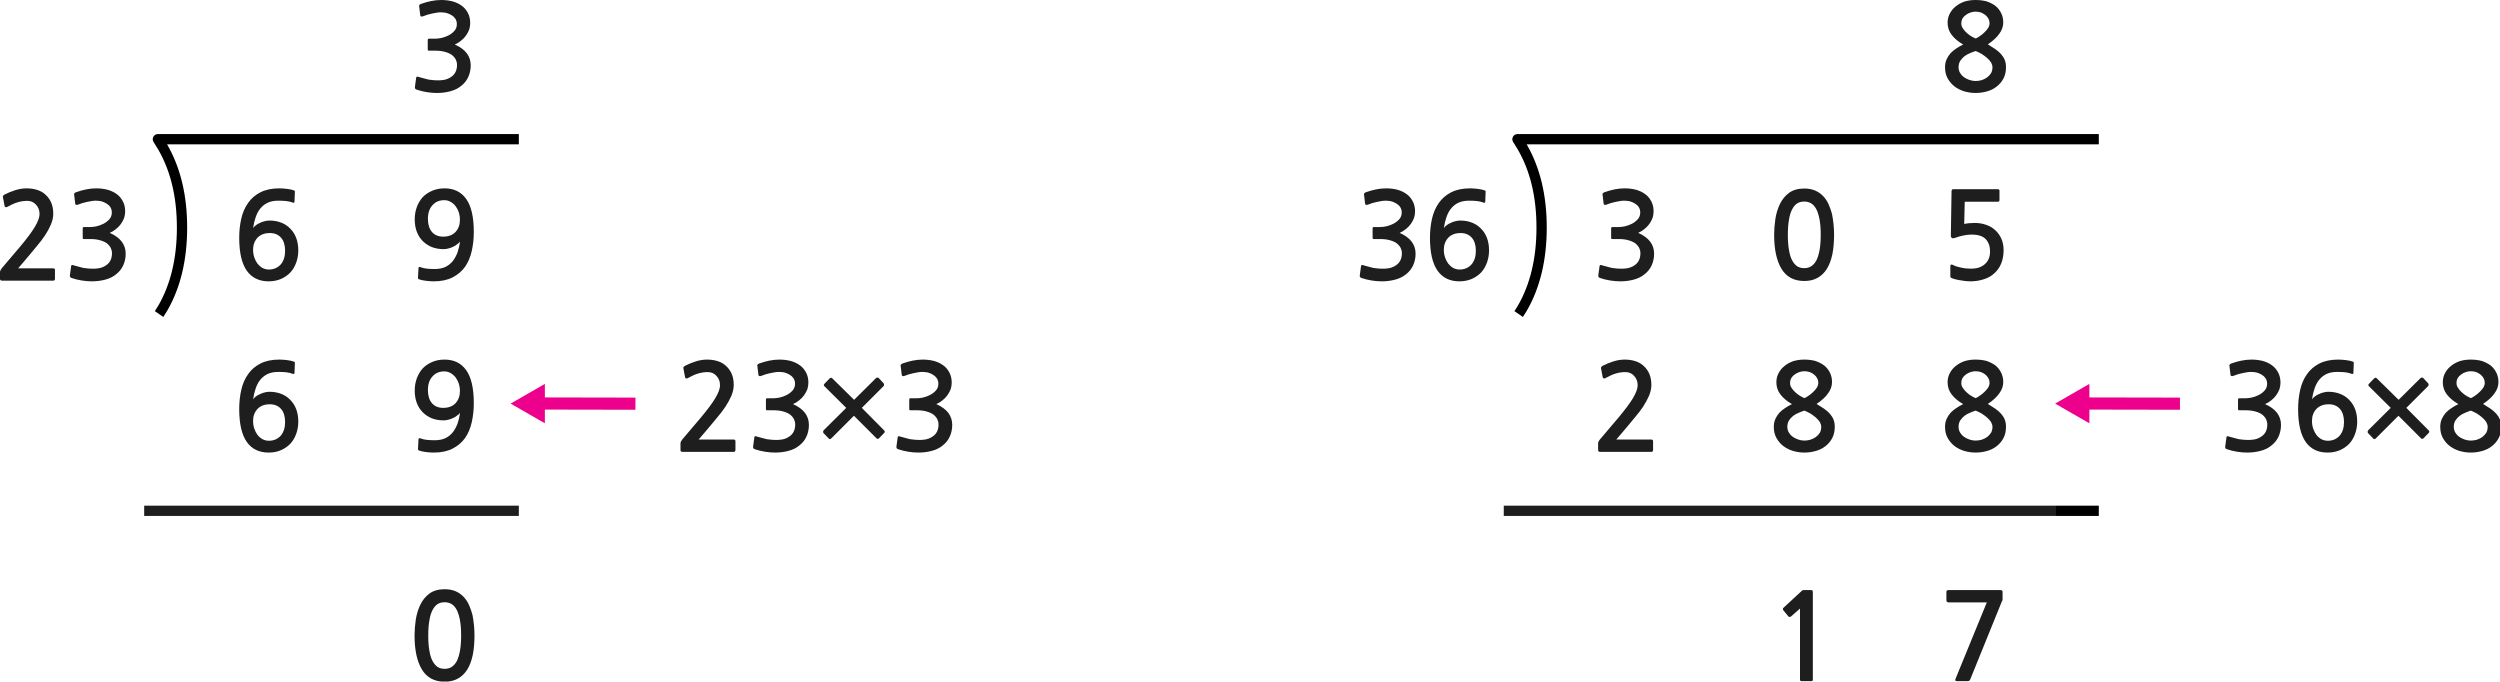 
<svg xmlns="http://www.w3.org/2000/svg" version="1.1" xmlns:xlink="http://www.w3.org/1999/xlink" preserveAspectRatio="none" x="0px" y="0px" width="730px" height="199px" viewBox="0 0 730 199">
<defs>
<g id="Layer0_0_FILL">
<path fill="#1E1E1E" stroke="none" d="
M 121.4 181
Q 121.05 183.4 121.05 185.55 121.05 191.95 123.2 195.5 125.35 199.05 129.85 199.05 132.1 199.05 133.7 198.15 135.35 197.25 136.45 195.5 137.5 193.8 138.05 191.25 138.55 188.75 138.55 185.55 138.55 184.1 138.4 182.55 138.25 181 137.95 179.5 137.55 178 136.95 176.65 136.35 175.3 135.35 174.25 134.4 173.25 133.05 172.65 131.65 172.05 129.85 172.05 127.1 172.05 125.35 173.35 123.65 174.65 122.7 176.65 121.75 178.65 121.4 181
M 131.8 176.35
Q 132.7 176.85 133.35 178.05 133.95 179.2 134.3 181.05 134.65 182.9 134.65 185.55 134.65 188.25 134.3 190.1 133.95 191.95 133.35 193.1 132.7 194.25 131.8 194.8 130.95 195.3 129.85 195.3 128.7 195.3 127.85 194.8 127 194.25 126.35 193.1 125.7 191.95 125.4 190.1 125.05 188.25 125.05 185.55 125.05 182.9 125.4 181.05 125.7 179.2 126.35 178.05 127 176.85 127.85 176.35 128.7 175.85 129.85 175.85 130.95 175.85 131.8 176.35
M 129.8 105
Q 127.8 105 126.2 105.7 124.55 106.4 123.4 107.6 122.3 108.85 121.7 110.5 121.1 112.15 121.1 114.05 121.1 116.05 121.7 117.65 122.3 119.25 123.45 120.4 124.55 121.5 126.1 122.15 127.7 122.75 129.55 122.75 130.25 122.75 130.95 122.55 131.65 122.4 132.3 122.05 132.95 121.8 133.45 121.35 134 121 134.35 120.55 134.1 122.2 133.6 123.7 133.05 125.15 132.2 126.25 131.3 127.35 130.05 127.95 128.75 128.55 126.95 128.55 125.7 128.55 124.7 128.45 123.65 128.35 122.75 128 122.25 127.8 122.2 128.3
L 122.05 131.1
Q 122.05 131.45 122.35 131.55 123.15 131.85 124.4 132 125.65 132.15 126.65 132.15 129.9 132.15 132.15 131 134.4 129.85 135.8 127.9 137.15 125.95 137.75 123.3 138.35 120.65 138.35 117.7 138.35 111.15 136.1 108.05 133.9 105 129.8 105
M 126.3 109.9
Q 127.6 108.45 129.7 108.45 130.7 108.45 131.5 108.9 132.35 109.35 133 110.15 133.6 110.95 133.95 111.95 134.3 113.05 134.3 114.2 134.3 116.35 133 117.75 131.7 119.1 129.4 119.1 127.3 119.1 126.1 117.7 124.95 116.3 124.95 113.9 124.95 111.35 126.3 109.9
M 76.05 106.15
Q 73.8 107.3 72.45 109.25 71.05 111.2 70.45 113.85 69.85 116.5 69.85 119.45 69.85 125.95 72.1 129.1 74.3 132.15 78.45 132.15 80.45 132.15 82.05 131.45 83.65 130.75 84.8 129.55 85.9 128.35 86.5 126.65 87.1 125 87.1 123.1 87.1 121.1 86.5 119.5 85.9 117.9 84.75 116.75 83.65 115.6 82.1 115 80.55 114.4 78.65 114.4 77.95 114.4 77.25 114.6 76.55 114.75 75.9 115.1 75.25 115.35 74.75 115.75 74.2 116.15 73.9 116.6 74.15 114.9 74.65 113.45 75.15 111.95 76 110.9 76.9 109.8 78.15 109.2 79.45 108.6 81.25 108.6 82.5 108.6 83.55 108.7 84.55 108.8 85.45 109.15 85.95 109.35 86 108.85
L 86.1 106.05
Q 86.15 105.7 85.85 105.6 85.05 105.3 83.8 105.15 82.55 105 81.55 105 78.3 105 76.05 106.15
M 75.2 119.4
Q 76.5 118.05 78.8 118.05 80.9 118.05 82.1 119.45 83.25 120.8 83.25 123.25 83.25 125.75 81.95 127.25 80.6 128.7 78.5 128.7 77.55 128.7 76.65 128.25 75.85 127.8 75.2 127 74.6 126.2 74.25 125.15 73.9 124.1 73.9 122.9 73.9 120.8 75.2 119.4
M 14.95 59.15
Q 14.35 57.8 13.3 56.85 12.3 55.9 10.85 55.45 9.45 55 7.75 55 6.1 55 4.4 55.55 2.7 56.1 1.35 56.8 1 57 0.9 57.2 0.8 57.35 0.85 57.55
L 1.35 60.2
Q 1.45 60.5 1.7 60.5 2 60.55 2.25 60.35 3.85 59.45 5.2 59.05 6.55 58.65 8 58.65 9.5 58.65 10.5 59.75 11.55 60.85 11.55 62.5 11.55 63.95 10.15 66.3 8.75 68.6 5.85 72.05
L 0.5 78.35
Q 0.3 78.65 0.15 78.9 0 79.2 0 79.45
L 0 81.45
Q 0 81.95 0.65 81.95
L 15.55 81.95
Q 16.05 81.95 16.05 81.35
L 16.05 78.85
Q 16.05 78.35 15.55 78.35
L 5.3 78.35
Q 6.2 77.35 7.05 76.3 7.9 75.3 8.7 74.35 9.65 73.2 10.85 71.75 12.05 70.35 13.1 68.8 14.15 67.2 14.85 65.6 15.55 63.95 15.55 62.4 15.55 60.55 14.95 59.15
M 35.8 58.65
Q 35.1 57.35 33.9 56.55 32.75 55.75 31.2 55.35 29.7 55 28.1 55 26.65 55 25.15 55.3 23.7 55.6 22.15 56.15 21.8 56.3 21.7 56.5 21.55 56.65 21.65 56.85
L 21.95 59.4
Q 22 59.75 22.2 59.8 22.4 59.9 22.8 59.75 23.35 59.55 24.05 59.3 24.75 59.1 25.45 58.95 26.15 58.8 26.8 58.7 27.4 58.6 27.9 58.6 28.65 58.6 29.5 58.75 30.3 58.95 31.05 59.4 31.75 59.8 32.2 60.45 32.65 61.15 32.65 62.05 32.65 63.2 31.95 64 31.25 64.8 30.2 65.35 29.2 65.85 28.1 66.1 27.05 66.3 26.25 66.3
L 24.6 66.3
Q 24.3 66.3 24.2 66.4 24.15 66.45 24.15 66.75
L 24.15 69.35
Q 24.15 69.65 24.2 69.75 24.3 69.8 24.6 69.8
L 26.35 69.8
Q 28 69.8 29.2 70.15 30.45 70.5 31.2 71.05 31.95 71.65 32.35 72.4 32.7 73.15 32.7 73.95 32.7 76.3 31 77.45 30.45 77.85 29.75 78.1 29.05 78.35 28.3 78.4 27.55 78.5 26.8 78.45 26 78.45 25.3 78.35 24.35 78.3 23.45 78 22.5 77.75 21.6 77.5 21.1 77.3 20.95 77.4 20.75 77.5 20.75 77.85
L 20.4 80.45
Q 20.4 80.75 20.5 80.9 20.65 81.1 21 81.2 22.3 81.65 23.85 81.9 25.35 82.15 26.85 82.15 28.9 82.15 30.75 81.65 32.65 81.15 33.95 80.05 35.3 79 36 77.45 36.7 75.9 36.7 74.05 36.7 72.1 35.55 70.55 34.35 69 32.05 68 33 67.6 33.85 66.9 34.7 66.25 35.3 65.4 35.9 64.55 36.25 63.65 36.55 62.65 36.55 61.75 36.55 59.95 35.8 58.65
M 126.2 55.7
Q 124.55 56.4 123.4 57.6 122.3 58.85 121.7 60.5 121.1 62.15 121.1 64.05 121.1 66.05 121.7 67.65 122.3 69.25 123.45 70.4 124.55 71.5 126.1 72.15 127.7 72.75 129.55 72.75 130.25 72.75 130.95 72.55 131.65 72.4 132.3 72.05 132.95 71.8 133.45 71.35 134 71 134.35 70.55 134.1 72.2 133.6 73.7 133.05 75.15 132.2 76.25 131.3 77.35 130.05 77.95 128.75 78.55 126.95 78.55 125.7 78.55 124.7 78.45 123.65 78.35 122.75 78 122.25 77.8 122.2 78.3
L 122.05 81.1
Q 122.05 81.45 122.35 81.55 123.15 81.85 124.4 82 125.65 82.15 126.65 82.15 129.9 82.15 132.15 81 134.4 79.85 135.8 77.9 137.15 75.95 137.75 73.3 138.35 70.65 138.35 67.7 138.35 61.15 136.1 58.05 133.9 55 129.8 55 127.8 55 126.2 55.7
M 126.3 59.9
Q 127.6 58.45 129.7 58.45 130.7 58.45 131.5 58.9 132.35 59.35 133 60.15 133.6 60.95 133.95 61.95 134.3 63.05 134.3 64.2 134.3 66.35 133 67.75 131.7 69.1 129.4 69.1 127.3 69.1 126.1 67.7 124.95 66.3 124.95 63.9 124.95 61.35 126.3 59.9
M 81.25 58.6
Q 82.5 58.6 83.55 58.7 84.55 58.8 85.45 59.15 85.95 59.35 86 58.85
L 86.1 56.05
Q 86.15 55.7 85.85 55.6 85.05 55.3 83.8 55.15 82.55 55 81.55 55 78.3 55 76.05 56.15 73.8 57.3 72.45 59.25 71.05 61.2 70.45 63.85 69.85 66.5 69.85 69.45 69.85 75.95 72.1 79.1 74.3 82.15 78.45 82.15 80.45 82.15 82.05 81.45 83.65 80.75 84.8 79.55 85.9 78.35 86.5 76.65 87.1 75 87.1 73.1 87.1 71.1 86.5 69.5 85.9 67.9 84.75 66.75 83.65 65.6 82.1 65 80.55 64.4 78.65 64.4 77.95 64.4 77.25 64.6 76.55 64.75 75.9 65.1 75.25 65.35 74.75 65.75 74.2 66.15 73.9 66.6 74.15 64.9 74.65 63.45 75.15 61.95 76 60.9 76.9 59.8 78.15 59.2 79.45 58.6 81.25 58.6
M 82.1 69.45
Q 83.25 70.8 83.25 73.25 83.25 75.75 81.95 77.25 80.6 78.7 78.5 78.7 77.55 78.7 76.65 78.25 75.85 77.8 75.2 77 74.6 76.2 74.25 75.15 73.9 74.1 73.9 72.9 73.9 70.8 75.2 69.4 76.5 68.05 78.8 68.05 80.9 68.05 82.1 69.45
M 136.55 3.65
Q 135.85 2.35 134.65 1.55 133.5 0.75 131.95 0.35 130.45 0 128.85 0 127.4 0 125.9 0.3 124.45 0.6 122.9 1.15 122.55 1.3 122.45 1.5 122.3 1.65 122.4 1.85
L 122.7 4.4
Q 122.75 4.75 122.95 4.8 123.15 4.9 123.55 4.75 124.1 4.55 124.8 4.3 125.5 4.1 126.2 3.95 126.9 3.8 127.55 3.7 128.15 3.6 128.65 3.6 129.4 3.6 130.25 3.75 131.05 3.95 131.8 4.4 132.5 4.8 132.95 5.45 133.4 6.15 133.4 7.05 133.4 8.2 132.7 9 132 9.8 130.95 10.35 129.95 10.85 128.85 11.1 127.8 11.3 127 11.3
L 125.35 11.3
Q 125.05 11.3 124.95 11.4 124.9 11.45 124.9 11.75
L 124.9 14.35
Q 124.9 14.65 124.95 14.75 125.05 14.8 125.35 14.8
L 127.1 14.8
Q 128.75 14.8 129.95 15.15 131.2 15.5 131.95 16.05 132.7 16.65 133.1 17.4 133.45 18.15 133.45 18.95 133.45 21.3 131.75 22.45 131.2 22.85 130.5 23.1 129.8 23.35 129.05 23.4 128.3 23.5 127.55 23.45 126.75 23.45 126.05 23.35 125.1 23.3 124.2 23 123.25 22.75 122.35 22.5 121.85 22.3 121.7 22.4 121.5 22.5 121.5 22.85
L 121.15 25.45
Q 121.15 25.75 121.25 25.9 121.4 26.1 121.75 26.2 123.05 26.65 124.6 26.9 126.1 27.15 127.6 27.15 129.65 27.15 131.5 26.65 133.4 26.15 134.7 25.05 136.05 24 136.75 22.45 137.45 20.9 137.45 19.05 137.45 17.1 136.3 15.55 135.1 14 132.8 13 133.75 12.6 134.6 11.9 135.45 11.25 136.05 10.4 136.65 9.55 137 8.65 137.3 7.65 137.3 6.75 137.3 4.95 136.55 3.65
M 277.15 108.65
Q 276.45 107.35 275.25 106.55 274.1 105.75 272.55 105.35 271.05 105 269.45 105 268 105 266.5 105.3 265.05 105.6 263.5 106.15 263.15 106.3 263.05 106.5 262.9 106.65 263 106.85
L 263.3 109.4
Q 263.35 109.75 263.55 109.8 263.75 109.9 264.15 109.75 264.7 109.55 265.4 109.3 266.1 109.1 266.8 108.95 267.5 108.8 268.15 108.7 268.75 108.6 269.25 108.6 270 108.6 270.85 108.75 271.65 108.95 272.4 109.4 273.1 109.8 273.55 110.45 274 111.15 274 112.05 274 113.2 273.3 114 272.6 114.8 271.55 115.35 270.55 115.85 269.45 116.1 268.4 116.3 267.6 116.3
L 265.95 116.3
Q 265.65 116.3 265.55 116.4 265.5 116.45 265.5 116.75
L 265.5 119.35
Q 265.5 119.65 265.55 119.75 265.65 119.8 265.95 119.8
L 267.7 119.8
Q 269.35 119.8 270.55 120.15 271.8 120.5 272.55 121.05 273.3 121.65 273.7 122.4 274.05 123.15 274.05 123.95 274.05 126.3 272.35 127.45 271.8 127.85 271.1 128.1 270.4 128.35 269.65 128.4 268.9 128.5 268.15 128.45 267.35 128.45 266.65 128.35 265.7 128.3 264.8 128 263.85 127.75 262.95 127.5 262.45 127.3 262.3 127.4 262.1 127.5 262.1 127.85
L 261.75 130.45
Q 261.75 130.75 261.85 130.9 262 131.1 262.35 131.2 263.65 131.65 265.2 131.9 266.7 132.15 268.2 132.15 270.25 132.15 272.1 131.65 274 131.15 275.3 130.05 276.65 129 277.35 127.45 278.05 125.9 278.05 124.05 278.05 122.1 276.9 120.55 275.7 119 273.4 118 274.35 117.6 275.2 116.9 276.05 116.25 276.65 115.4 277.25 114.55 277.6 113.65 277.9 112.65 277.9 111.75 277.9 109.95 277.15 108.65
M 206.7 108.65
Q 208.2 108.65 209.2 109.75 210.25 110.85 210.25 112.5 210.25 113.95 208.85 116.3 207.45 118.6 204.55 122.05
L 199.2 128.35
Q 199 128.65 198.85 128.9 198.7 129.2 198.7 129.45
L 198.7 131.45
Q 198.7 131.95 199.35 131.95
L 214.25 131.95
Q 214.75 131.95 214.75 131.35
L 214.75 128.85
Q 214.75 128.35 214.25 128.35
L 204 128.35
Q 204.9 127.35 205.75 126.3 206.6 125.3 207.4 124.35 208.35 123.2 209.55 121.75 210.75 120.35 211.8 118.8 212.85 117.2 213.55 115.6 214.25 113.95 214.25 112.4 214.25 110.55 213.65 109.15 213.05 107.8 212 106.85 211 105.9 209.55 105.45 208.15 105 206.45 105 204.8 105 203.1 105.55 201.4 106.1 200.05 106.8 199.7 107 199.6 107.2 199.5 107.35 199.55 107.55
L 200.05 110.2
Q 200.15 110.5 200.4 110.5 200.7 110.55 200.95 110.35 202.55 109.45 203.9 109.05 205.25 108.65 206.7 108.65
M 240.55 112.45
Q 240.55 112.65 240.75 112.8
L 247.1 119.1 240.5 125.65
Q 240.35 125.85 240.35 126.1 240.35 126.35 240.5 126.5
L 241.95 128
Q 242.25 128.45 242.75 128
L 249.35 121.4 255.9 127.95
Q 256.05 128.15 256.3 128.15 256.55 128.15 256.7 127.95
L 258.15 126.45
Q 258.35 126.25 258.35 126.05 258.35 125.85 258.15 125.65
L 251.65 119.1 258 112.75
Q 258.15 112.55 258.15 112.35 258.15 112.05 258 111.9
L 256.6 110.4
Q 256.45 110.25 256.2 110.25 255.95 110.25 255.8 110.4
L 249.4 116.75 243.05 110.5
Q 242.65 110.1 242.25 110.5
L 240.75 112.05
Q 240.55 112.25 240.55 112.45
M 235.3 108.65
Q 234.6 107.35 233.4 106.55 232.25 105.75 230.7 105.35 229.2 105 227.6 105 226.15 105 224.65 105.3 223.2 105.6 221.65 106.15 221.3 106.3 221.2 106.5 221.05 106.65 221.15 106.85
L 221.45 109.4
Q 221.5 109.75 221.7 109.8 221.9 109.9 222.3 109.75 222.85 109.55 223.55 109.3 224.25 109.1 224.95 108.95 225.65 108.8 226.3 108.7 226.9 108.6 227.4 108.6 228.15 108.6 229 108.75 229.8 108.95 230.55 109.4 231.25 109.8 231.7 110.45 232.15 111.15 232.15 112.05 232.15 113.2 231.45 114 230.75 114.8 229.7 115.35 228.7 115.85 227.6 116.1 226.55 116.3 225.75 116.3
L 224.1 116.3
Q 223.8 116.3 223.7 116.4 223.65 116.45 223.65 116.75
L 223.65 119.35
Q 223.65 119.65 223.7 119.75 223.8 119.8 224.1 119.8
L 225.85 119.8
Q 227.5 119.8 228.7 120.15 229.95 120.5 230.7 121.05 231.45 121.65 231.85 122.4 232.2 123.15 232.2 123.95 232.2 126.3 230.5 127.45 229.95 127.85 229.25 128.1 228.55 128.35 227.8 128.4 227.05 128.5 226.3 128.45 225.5 128.45 224.8 128.35 223.85 128.3 222.95 128 222 127.75 221.1 127.5 220.6 127.3 220.45 127.4 220.25 127.5 220.25 127.85
L 219.9 130.45
Q 219.9 130.75 220 130.9 220.15 131.1 220.5 131.2 221.8 131.65 223.35 131.9 224.85 132.15 226.35 132.15 228.4 132.15 230.25 131.65 232.15 131.15 233.45 130.05 234.8 129 235.5 127.45 236.2 125.9 236.2 124.05 236.2 122.1 235.05 120.55 233.85 119 231.55 118 232.5 117.6 233.35 116.9 234.2 116.25 234.8 115.4 235.4 114.55 235.75 113.65 236.05 112.65 236.05 111.75 236.05 109.95 235.3 108.65
M 481.6 109.15
Q 481 107.8 479.95 106.85 478.95 105.9 477.5 105.45 476.1 105 474.4 105 472.75 105 471.05 105.55 469.35 106.1 468 106.8 467.65 107 467.55 107.2 467.45 107.35 467.5 107.55
L 468 110.2
Q 468.1 110.5 468.35 110.5 468.65 110.55 468.9 110.35 470.5 109.45 471.85 109.05 473.2 108.65 474.65 108.65 476.15 108.65 477.15 109.75 478.2 110.85 478.2 112.5 478.2 113.95 476.8 116.3 475.4 118.6 472.5 122.05
L 467.15 128.35
Q 466.95 128.65 466.8 128.9 466.65 129.2 466.65 129.45
L 466.65 131.45
Q 466.65 131.95 467.3 131.95
L 482.2 131.95
Q 482.7 131.95 482.7 131.35
L 482.7 128.85
Q 482.7 128.35 482.2 128.35
L 471.95 128.35
Q 472.85 127.35 473.7 126.3 474.55 125.3 475.35 124.35 476.3 123.2 477.5 121.75 478.7 120.35 479.75 118.8 480.8 117.2 481.5 115.6 482.2 113.95 482.2 112.4 482.2 110.55 481.6 109.15
M 482.1 58.65
Q 481.4 57.35 480.2 56.55 479.05 55.75 477.5 55.35 476 55 474.4 55 472.95 55 471.45 55.3 470 55.6 468.45 56.15 468.1 56.3 468 56.5 467.85 56.65 467.95 56.85
L 468.25 59.4
Q 468.3 59.75 468.5 59.8 468.7 59.9 469.1 59.75 469.65 59.55 470.35 59.3 471.05 59.1 471.75 58.95 472.45 58.8 473.1 58.7 473.7 58.6 474.2 58.6 474.95 58.6 475.8 58.75 476.6 58.95 477.35 59.4 478.05 59.8 478.5 60.45 478.95 61.15 478.95 62.05 478.95 63.2 478.25 64 477.55 64.8 476.5 65.35 475.5 65.85 474.4 66.1 473.35 66.3 472.55 66.3
L 470.9 66.3
Q 470.6 66.3 470.5 66.4 470.45 66.45 470.45 66.75
L 470.45 69.35
Q 470.45 69.65 470.5 69.75 470.6 69.8 470.9 69.8
L 472.65 69.8
Q 474.3 69.8 475.5 70.15 476.75 70.5 477.5 71.05 478.25 71.65 478.65 72.4 479 73.15 479 73.95 479 76.3 477.3 77.45 476.75 77.85 476.05 78.1 475.35 78.35 474.6 78.4 473.85 78.5 473.1 78.45 472.3 78.45 471.6 78.35 470.65 78.3 469.75 78 468.8 77.75 467.9 77.5 467.4 77.3 467.25 77.4 467.05 77.5 467.05 77.85
L 466.7 80.45
Q 466.7 80.75 466.8 80.9 466.95 81.1 467.3 81.2 468.6 81.65 470.15 81.9 471.65 82.15 473.15 82.15 475.2 82.15 477.05 81.65 478.95 81.15 480.25 80.05 481.6 79 482.3 77.45 483 75.9 483 74.05 483 72.1 481.85 70.55 480.65 69 478.35 68 479.3 67.6 480.15 66.9 481 66.25 481.6 65.4 482.2 64.55 482.55 63.65 482.85 62.65 482.85 61.75 482.85 59.95 482.1 58.65
M 412.45 58.65
Q 411.75 57.35 410.55 56.55 409.4 55.75 407.85 55.35 406.35 55 404.75 55 403.3 55 401.8 55.3 400.35 55.6 398.8 56.15 398.45 56.3 398.35 56.5 398.2 56.65 398.3 56.85
L 398.6 59.4
Q 398.65 59.75 398.85 59.8 399.05 59.9 399.45 59.75 400 59.55 400.7 59.3 401.4 59.1 402.1 58.95 402.8 58.8 403.45 58.7 404.05 58.6 404.55 58.6 405.3 58.6 406.15 58.75 406.95 58.95 407.7 59.4 408.4 59.8 408.85 60.45 409.3 61.15 409.3 62.05 409.3 63.2 408.6 64 407.9 64.8 406.85 65.35 405.85 65.85 404.75 66.1 403.7 66.3 402.9 66.3
L 401.25 66.3
Q 400.95 66.3 400.85 66.4 400.8 66.45 400.8 66.75
L 400.8 69.35
Q 400.8 69.65 400.85 69.75 400.95 69.8 401.25 69.8
L 403 69.8
Q 404.65 69.8 405.85 70.15 407.1 70.5 407.85 71.05 408.6 71.65 409 72.4 409.35 73.15 409.35 73.95 409.35 76.3 407.65 77.45 407.1 77.85 406.4 78.1 405.7 78.35 404.95 78.4 404.2 78.5 403.45 78.45 402.65 78.45 401.95 78.35 401 78.3 400.1 78 399.15 77.75 398.25 77.5 397.75 77.3 397.6 77.4 397.4 77.5 397.4 77.85
L 397.05 80.45
Q 397.05 80.75 397.15 80.9 397.3 81.1 397.65 81.2 398.95 81.65 400.5 81.9 402 82.15 403.5 82.15 405.55 82.15 407.4 81.65 409.3 81.15 410.6 80.05 411.95 79 412.65 77.45 413.35 75.9 413.35 74.05 413.35 72.1 412.2 70.55 411 69 408.7 68 409.65 67.6 410.5 66.9 411.35 66.25 411.95 65.4 412.55 64.55 412.9 63.65 413.2 62.65 413.2 61.75 413.2 59.95 412.45 58.65
M 425.85 59.2
Q 427.15 58.6 428.95 58.6 430.2 58.6 431.25 58.7 432.25 58.8 433.15 59.15 433.65 59.35 433.7 58.85
L 433.8 56.05
Q 433.85 55.7 433.55 55.6 432.75 55.3 431.5 55.15 430.25 55 429.25 55 426 55 423.75 56.15 421.5 57.3 420.15 59.25 418.75 61.2 418.15 63.85 417.55 66.5 417.55 69.45 417.55 75.95 419.8 79.1 422 82.15 426.15 82.15 428.15 82.15 429.75 81.45 431.35 80.75 432.5 79.55 433.6 78.35 434.2 76.65 434.8 75 434.8 73.1 434.8 71.1 434.2 69.5 433.6 67.9 432.45 66.75 431.35 65.6 429.8 65 428.25 64.4 426.35 64.4 425.65 64.4 424.95 64.6 424.25 64.75 423.6 65.1 422.95 65.35 422.45 65.75 421.9 66.15 421.6 66.6 421.85 64.9 422.35 63.45 422.85 61.95 423.7 60.9 424.6 59.8 425.85 59.2
M 429.8 69.45
Q 430.95 70.8 430.95 73.25 430.95 75.75 429.65 77.25 428.3 78.7 426.2 78.7 425.25 78.7 424.35 78.25 423.55 77.8 422.9 77 422.3 76.2 421.95 75.15 421.6 74.1 421.6 72.9 421.6 70.8 422.9 69.4 424.2 68.05 426.5 68.05 428.6 68.05 429.8 69.45
M 584.6 172.4
Q 584.45 172.3 583.85 172.3
L 568.95 172.3
Q 568.35 172.3 568.35 172.85
L 568.35 175.3
Q 568.35 175.6 568.55 175.75 568.75 175.9 568.95 175.9
L 580.15 175.9 571 198.25
Q 570.85 198.65 571 198.75 571.15 198.9 571.65 198.9
L 574.5 198.9
Q 574.85 198.9 575 198.8 575.1 198.65 575.3 198.4
L 584.55 175.6
Q 584.75 175.35 584.75 175.05
L 584.75 172.9
Q 584.75 172.55 584.6 172.4
M 584.3 108.75
Q 583.7 107.55 582.65 106.7 581.55 105.9 580.1 105.4 578.6 105 576.85 105 575.15 105 573.65 105.45 572.2 105.95 571.1 106.85 570 107.7 569.35 108.95 568.7 110.15 568.7 111.65 568.7 113.65 569.9 115.2 571.15 116.8 573.25 118 572.2 118.5 571.25 119.15 570.25 119.8 569.55 120.55 568.85 121.35 568.4 122.35 567.95 123.35 567.95 124.65 567.95 126.55 568.75 127.95 569.55 129.35 570.8 130.3 572.1 131.25 573.65 131.7 575.3 132.15 576.85 132.15 578.55 132.15 580.15 131.7 581.8 131.25 583 130.3 584.25 129.35 585 127.95 585.75 126.55 585.75 124.65 585.75 123.45 585.4 122.55 585.05 121.65 584.35 120.85 583.65 120.05 582.65 119.35 581.65 118.7 580.45 117.95 582.75 116.4 583.8 114.85 584.95 113.3 584.95 111.55 584.95 110 584.3 108.75
M 578.45 108.65
Q 579.2 108.95 579.75 109.4 580.3 109.85 580.65 110.5 580.95 111.1 580.95 111.8 580.95 112.45 580.55 113.15 580.1 113.85 579.45 114.45 578.8 115.1 578.1 115.55 577.4 116.05 576.9 116.25 576.4 116.05 575.7 115.65 575 115.25 574.35 114.65 573.65 114.05 573.2 113.35 572.7 112.65 572.7 111.9 572.7 111.05 573.05 110.4 573.45 109.75 574.05 109.35 574.65 108.9 575.4 108.65 576.1 108.4 576.85 108.4 577.7 108.4 578.45 108.65
M 573.65 121.4
Q 574.4 120.85 575.3 120.5 576.2 120.1 576.9 119.9 577.75 120.25 578.65 120.75 579.5 121.3 580.2 121.9 580.95 122.55 581.4 123.25 581.8 124 581.8 124.65 581.8 125.6 581.4 126.35 580.95 127.05 580.25 127.6 579.55 128.1 578.65 128.4 577.75 128.65 576.85 128.65 576 128.65 575.1 128.35 574.2 128.05 573.5 127.55 572.8 127.05 572.35 126.3 571.9 125.55 571.9 124.65 571.9 123.55 572.4 122.75 572.9 122 573.65 121.4
M 522.65 180.15
Q 522.85 180.1 523.05 179.95
L 525.6 177.7 525.6 198.45
Q 525.6 198.9 526.1 198.9
L 528.9 198.9
Q 529.35 198.9 529.35 198.45
L 529.35 173.25
Q 529.35 172.55 529.25 172.4 529.1 172.3 528.5 172.3
L 526.7 172.3
Q 526.55 172.3 526.4 172.35 526.2 172.4 526.15 172.5
L 520.8 177.45
Q 520.6 177.6 520.6 177.8 520.6 178 520.7 178.15
L 522.25 180.05
Q 522.4 180.15 522.65 180.15
M 530.1 105.4
Q 528.6 105 526.85 105 525.15 105 523.65 105.45 522.2 105.95 521.1 106.85 520 107.7 519.35 108.95 518.7 110.15 518.7 111.65 518.7 113.65 519.9 115.2 521.15 116.8 523.25 118 522.2 118.5 521.25 119.15 520.25 119.8 519.55 120.55 518.85 121.35 518.4 122.35 517.95 123.35 517.95 124.65 517.95 126.55 518.75 127.95 519.55 129.35 520.8 130.3 522.1 131.25 523.65 131.7 525.3 132.15 526.85 132.15 528.55 132.15 530.15 131.7 531.8 131.25 533 130.3 534.25 129.35 535 127.95 535.75 126.55 535.75 124.65 535.75 123.45 535.4 122.55 535.05 121.65 534.35 120.85 533.65 120.05 532.65 119.35 531.65 118.7 530.45 117.95 532.75 116.4 533.8 114.85 534.95 113.3 534.95 111.55 534.95 110 534.3 108.75 533.7 107.55 532.65 106.7 531.55 105.9 530.1 105.4
M 528.45 108.65
Q 529.2 108.95 529.75 109.4 530.3 109.85 530.65 110.5 530.95 111.1 530.95 111.8 530.95 112.45 530.55 113.15 530.1 113.85 529.45 114.45 528.8 115.1 528.1 115.55 527.4 116.05 526.9 116.25 526.4 116.05 525.7 115.65 525 115.25 524.35 114.65 523.65 114.05 523.2 113.35 522.7 112.65 522.7 111.9 522.7 111.05 523.05 110.4 523.45 109.75 524.05 109.35 524.65 108.9 525.4 108.65 526.1 108.4 526.85 108.4 527.7 108.4 528.45 108.65
M 528.65 120.75
Q 529.5 121.3 530.2 121.9 530.95 122.55 531.4 123.25 531.8 124 531.8 124.65 531.8 125.6 531.4 126.35 530.95 127.05 530.25 127.6 529.55 128.1 528.65 128.4 527.75 128.65 526.85 128.65 526 128.65 525.1 128.35 524.2 128.05 523.5 127.55 522.8 127.05 522.35 126.3 521.9 125.55 521.9 124.65 521.9 123.55 522.4 122.75 522.9 122 523.65 121.4 524.4 120.85 525.3 120.5 526.2 120.1 526.9 119.9 527.75 120.25 528.65 120.75
M 522.35 56.35
Q 520.65 57.65 519.7 59.65 518.75 61.65 518.4 64 518.05 66.4 518.05 68.55 518.05 74.95 520.2 78.5 522.35 82.05 526.85 82.05 529.1 82.05 530.7 81.15 532.35 80.25 533.45 78.5 534.5 76.8 535.05 74.25 535.55 71.75 535.55 68.55 535.55 67.1 535.4 65.55 535.25 64 534.95 62.5 534.55 61 533.95 59.65 533.35 58.3 532.35 57.25 531.4 56.25 530.05 55.65 528.65 55.05 526.85 55.05 524.1 55.05 522.35 56.35
M 523.35 61.05
Q 524 59.85 524.85 59.35 525.7 58.85 526.85 58.85 527.95 58.85 528.8 59.35 529.7 59.85 530.35 61.05 530.95 62.2 531.3 64.05 531.65 65.9 531.65 68.55 531.65 71.25 531.3 73.1 530.95 74.95 530.35 76.1 529.7 77.25 528.8 77.8 527.95 78.3 526.85 78.3 525.7 78.3 524.85 77.8 524 77.25 523.35 76.1 522.7 74.95 522.4 73.1 522.05 71.25 522.05 68.55 522.05 65.9 522.4 64.05 522.7 62.2 523.35 61.05
M 583.75 55.4
Q 583.65 55.25 583.45 55.25
L 570.6 55.25
Q 570.1 55.25 570 55.35 569.9 55.45 569.85 55.85
L 569.65 68.75
Q 569.65 69.95 571.05 69.4 572.15 69 573.35 68.75 574.6 68.5 575.7 68.5 578.6 68.5 579.85 69.85 581.1 71.2 581.1 73.45 581.1 75.8 579.55 77.15 578.05 78.45 575.7 78.45 575.05 78.45 574.35 78.4 573.6 78.35 572.9 78.2 572.15 78.05 571.45 77.85 570.75 77.65 570.25 77.35 569.5 77.05 569.5 77.65
L 569.5 80.5
Q 569.5 80.75 569.5 80.85 569.55 80.95 569.75 81.15 570.35 81.4 571.15 81.6 572 81.8 572.8 81.9 573.6 82.05 574.35 82.1 575.05 82.15 575.4 82.15 577.4 82.15 579.25 81.55 581.05 81 582.3 79.85 585.05 77.4 585.05 73 585.05 71.2 584.4 69.7 583.75 68.25 582.6 67.2 581.45 66.15 579.95 65.65 578.4 65.1 576.65 65.1 574.9 65.1 573.55 65.4
L 573.7 58.9 583.45 58.9
Q 583.65 58.9 583.75 58.75 583.85 58.6 583.85 58.4
L 583.85 55.7
Q 583.85 55.55 583.75 55.4
M 584.3 3.75
Q 583.7 2.55 582.65 1.7 581.55 0.9 580.1 0.4 578.6 0 576.85 0 575.15 0 573.65 0.45 572.2 0.95 571.1 1.85 570 2.7 569.35 3.95 568.7 5.15 568.7 6.65 568.7 8.65 569.9 10.2 571.15 11.8 573.25 13 572.2 13.5 571.25 14.15 570.25 14.8 569.55 15.55 568.85 16.35 568.4 17.35 567.95 18.35 567.95 19.65 567.95 21.55 568.75 22.95 569.55 24.35 570.8 25.3 572.1 26.25 573.65 26.7 575.3 27.15 576.85 27.15 578.55 27.15 580.15 26.7 581.8 26.25 583 25.3 584.25 24.35 585 22.95 585.75 21.55 585.75 19.65 585.75 18.45 585.4 17.55 585.05 16.65 584.35 15.85 583.65 15.05 582.65 14.35 581.65 13.7 580.45 12.95 582.75 11.4 583.8 9.85 584.95 8.3 584.95 6.55 584.95 5 584.3 3.75
M 579.75 4.4
Q 580.3 4.85 580.65 5.5 580.95 6.1 580.95 6.8 580.95 7.45 580.55 8.15 580.1 8.85 579.45 9.45 578.8 10.1 578.1 10.55 577.4 11.05 576.9 11.25 576.4 11.05 575.7 10.65 575 10.25 574.35 9.65 573.65 9.05 573.2 8.35 572.7 7.65 572.7 6.9 572.7 6.05 573.05 5.4 573.45 4.75 574.05 4.35 574.65 3.9 575.4 3.65 576.1 3.4 576.85 3.4 577.7 3.4 578.45 3.65 579.2 3.95 579.75 4.4
M 573.65 16.4
Q 574.4 15.85 575.3 15.5 576.2 15.1 576.9 14.9 577.75 15.25 578.65 15.75 579.5 16.3 580.2 16.9 580.95 17.55 581.4 18.25 581.8 19 581.8 19.65 581.8 20.6 581.4 21.35 580.95 22.05 580.25 22.6 579.55 23.1 578.65 23.4 577.75 23.65 576.85 23.65 576 23.65 575.1 23.35 574.2 23.05 573.5 22.55 572.8 22.05 572.35 21.3 571.9 20.55 571.9 19.65 571.9 18.55 572.4 17.75 572.9 17 573.65 16.4
M 658.85 108.75
Q 659.65 108.95 660.4 109.4 661.1 109.8 661.55 110.45 662 111.15 662 112.05 662 113.2 661.3 114 660.6 114.8 659.55 115.35 658.55 115.85 657.45 116.1 656.4 116.3 655.6 116.3
L 653.95 116.3
Q 653.65 116.3 653.55 116.4 653.5 116.45 653.5 116.75
L 653.5 119.35
Q 653.5 119.65 653.55 119.75 653.65 119.8 653.95 119.8
L 655.7 119.8
Q 657.35 119.8 658.55 120.15 659.8 120.5 660.55 121.05 661.3 121.65 661.7 122.4 662.05 123.15 662.05 123.95 662.05 126.3 660.35 127.45 659.8 127.85 659.1 128.1 658.4 128.35 657.65 128.4 656.9 128.5 656.15 128.45 655.35 128.45 654.65 128.35 653.7 128.3 652.8 128 651.85 127.75 650.95 127.5 650.45 127.3 650.3 127.4 650.1 127.5 650.1 127.85
L 649.75 130.45
Q 649.75 130.75 649.85 130.9 650 131.1 650.35 131.2 651.65 131.65 653.2 131.9 654.7 132.15 656.2 132.15 658.25 132.15 660.1 131.65 662 131.15 663.3 130.05 664.65 129 665.35 127.45 666.05 125.9 666.05 124.05 666.05 122.1 664.9 120.55 663.7 119 661.4 118 662.35 117.6 663.2 116.9 664.05 116.25 664.65 115.4 665.25 114.55 665.6 113.65 665.9 112.65 665.9 111.75 665.9 109.95 665.15 108.65 664.45 107.35 663.25 106.55 662.1 105.75 660.55 105.35 659.05 105 657.45 105 656 105 654.5 105.3 653.05 105.6 651.5 106.15 651.15 106.3 651.05 106.5 650.9 106.65 651 106.85
L 651.3 109.4
Q 651.35 109.75 651.55 109.8 651.75 109.9 652.15 109.75 652.7 109.55 653.4 109.3 654.1 109.1 654.8 108.95 655.5 108.8 656.15 108.7 656.75 108.6 657.25 108.6 658 108.6 658.85 108.75
M 684.75 108.7
Q 685.75 108.8 686.65 109.15 687.15 109.35 687.2 108.85
L 687.3 106.05
Q 687.35 105.7 687.05 105.6 686.25 105.3 685 105.15 683.75 105 682.75 105 679.5 105 677.25 106.15 675 107.3 673.65 109.25 672.25 111.2 671.65 113.85 671.05 116.5 671.05 119.45 671.05 125.95 673.3 129.1 675.5 132.15 679.65 132.15 681.65 132.15 683.25 131.45 684.85 130.75 686 129.55 687.1 128.35 687.7 126.65 688.3 125 688.3 123.1 688.3 121.1 687.7 119.5 687.1 117.9 685.95 116.75 684.85 115.6 683.3 115 681.75 114.4 679.85 114.4 679.15 114.4 678.45 114.6 677.75 114.75 677.1 115.1 676.45 115.35 675.95 115.75 675.4 116.15 675.1 116.6 675.35 114.9 675.85 113.45 676.35 111.95 677.2 110.9 678.1 109.8 679.35 109.2 680.65 108.6 682.45 108.6 683.7 108.6 684.75 108.7
M 675.1 122.9
Q 675.1 120.8 676.4 119.4 677.7 118.05 680 118.05 682.1 118.05 683.3 119.45 684.45 120.8 684.45 123.25 684.45 125.75 683.15 127.25 681.8 128.7 679.7 128.7 678.75 128.7 677.85 128.25 677.05 127.8 676.4 127 675.8 126.2 675.45 125.15 675.1 124.1 675.1 122.9
M 709 112.75
Q 709.15 112.55 709.15 112.35 709.15 112.05 709 111.9
L 707.6 110.4
Q 707.45 110.25 707.2 110.25 706.95 110.25 706.8 110.4
L 700.4 116.75 694.05 110.5
Q 693.65 110.1 693.25 110.5
L 691.75 112.05
Q 691.55 112.25 691.55 112.45 691.55 112.65 691.75 112.8
L 698.1 119.1 691.5 125.65
Q 691.35 125.85 691.35 126.1 691.35 126.35 691.5 126.5
L 692.95 128
Q 693.25 128.45 693.75 128
L 700.35 121.4 706.9 127.95
Q 707.05 128.15 707.3 128.15 707.55 128.15 707.7 127.95
L 709.15 126.45
Q 709.35 126.25 709.35 126.05 709.35 125.85 709.15 125.65
L 702.65 119.1 709 112.75
M 724.7 105.4
Q 723.2 105 721.45 105 719.75 105 718.25 105.45 716.8 105.95 715.7 106.85 714.6 107.7 713.95 108.95 713.3 110.15 713.3 111.65 713.3 113.65 714.5 115.2 715.75 116.8 717.85 118 716.8 118.5 715.85 119.15 714.85 119.8 714.15 120.55 713.45 121.35 713 122.35 712.55 123.35 712.55 124.65 712.55 126.55 713.35 127.95 714.15 129.35 715.4 130.3 716.7 131.25 718.25 131.7 719.9 132.15 721.45 132.15 723.15 132.15 724.75 131.7 726.4 131.25 727.6 130.3 728.85 129.35 729.6 127.95 730.35 126.55 730.35 124.65 730.35 123.45 730 122.55 729.65 121.65 728.95 120.85 728.25 120.05 727.25 119.35 726.25 118.7 725.05 117.95 727.35 116.4 728.4 114.85 729.55 113.3 729.55 111.55 729.55 110 728.9 108.75 728.3 107.55 727.25 106.7 726.15 105.9 724.7 105.4
M 721.45 108.4
Q 722.3 108.4 723.05 108.65 723.8 108.95 724.35 109.4 724.9 109.85 725.25 110.5 725.55 111.1 725.55 111.8 725.55 112.45 725.15 113.15 724.7 113.85 724.05 114.45 723.4 115.1 722.7 115.55 722 116.05 721.5 116.25 721 116.05 720.3 115.65 719.6 115.25 718.95 114.65 718.25 114.05 717.8 113.35 717.3 112.65 717.3 111.9 717.3 111.05 717.65 110.4 718.05 109.75 718.65 109.35 719.25 108.9 720 108.65 720.7 108.4 721.45 108.4
M 717 122.75
Q 717.5 122 718.25 121.4 719 120.85 719.9 120.5 720.8 120.1 721.5 119.9 722.35 120.25 723.25 120.75 724.1 121.3 724.8 121.9 725.55 122.55 726 123.25 726.4 124 726.4 124.65 726.4 125.6 726 126.35 725.55 127.05 724.85 127.6 724.15 128.1 723.25 128.4 722.35 128.65 721.45 128.65 720.6 128.65 719.7 128.35 718.8 128.05 718.1 127.55 717.4 127.05 716.95 126.3 716.5 125.55 716.5 124.65 716.5 123.55 717 122.75 Z"/>

<path fill="#EC008C" stroke="none" d="
M 185.55 119.65
L 185.55 116.1 159.1 116.05 159.1 112.1 149.1 117.85 159.1 123.6 159.1 119.6 185.55 119.65
M 636.55 119.65
L 636.55 116.1 610.1 116.05 610.1 112.1 600.1 117.85 610.1 123.6 610.1 119.6 636.55 119.65 Z"/>
</g>

<path id="Layer0_0_1_STROKES" stroke="#1E1E1E" stroke-width="3" stroke-linejoin="round" stroke-linecap="butt" fill="none" d="
M 439.1 149.15
L 600.1 149.15
M 42.1 149.15
L 151.5 149.15"/>

<path id="Layer0_0_2_STROKES" stroke="#000000" stroke-width="3" stroke-linejoin="round" stroke-linecap="butt" fill="none" d="
M 612.85 149.15
L 600.1 149.15
M 612.85 40.65
L 443.1 40.65
Q 443.8 41.75 444.55 43 450.15 52.75 450.15 66.45 450.15 80.2 444.55 89.95 444 90.9 443.45 91.7
M 151.5 40.65
L 46.1 40.65
Q 46.8 41.75 47.55 43 53.15 52.75 53.15 66.45 53.15 80.2 47.55 89.95 47 90.9 46.45 91.7"/>
</defs>

<g transform="matrix( 1, 0, 0, 1, 0,0) ">
<use xlink:href="#Layer0_0_FILL"/>

<use xlink:href="#Layer0_0_1_STROKES"/>

<use xlink:href="#Layer0_0_2_STROKES"/>
</g>
</svg>
